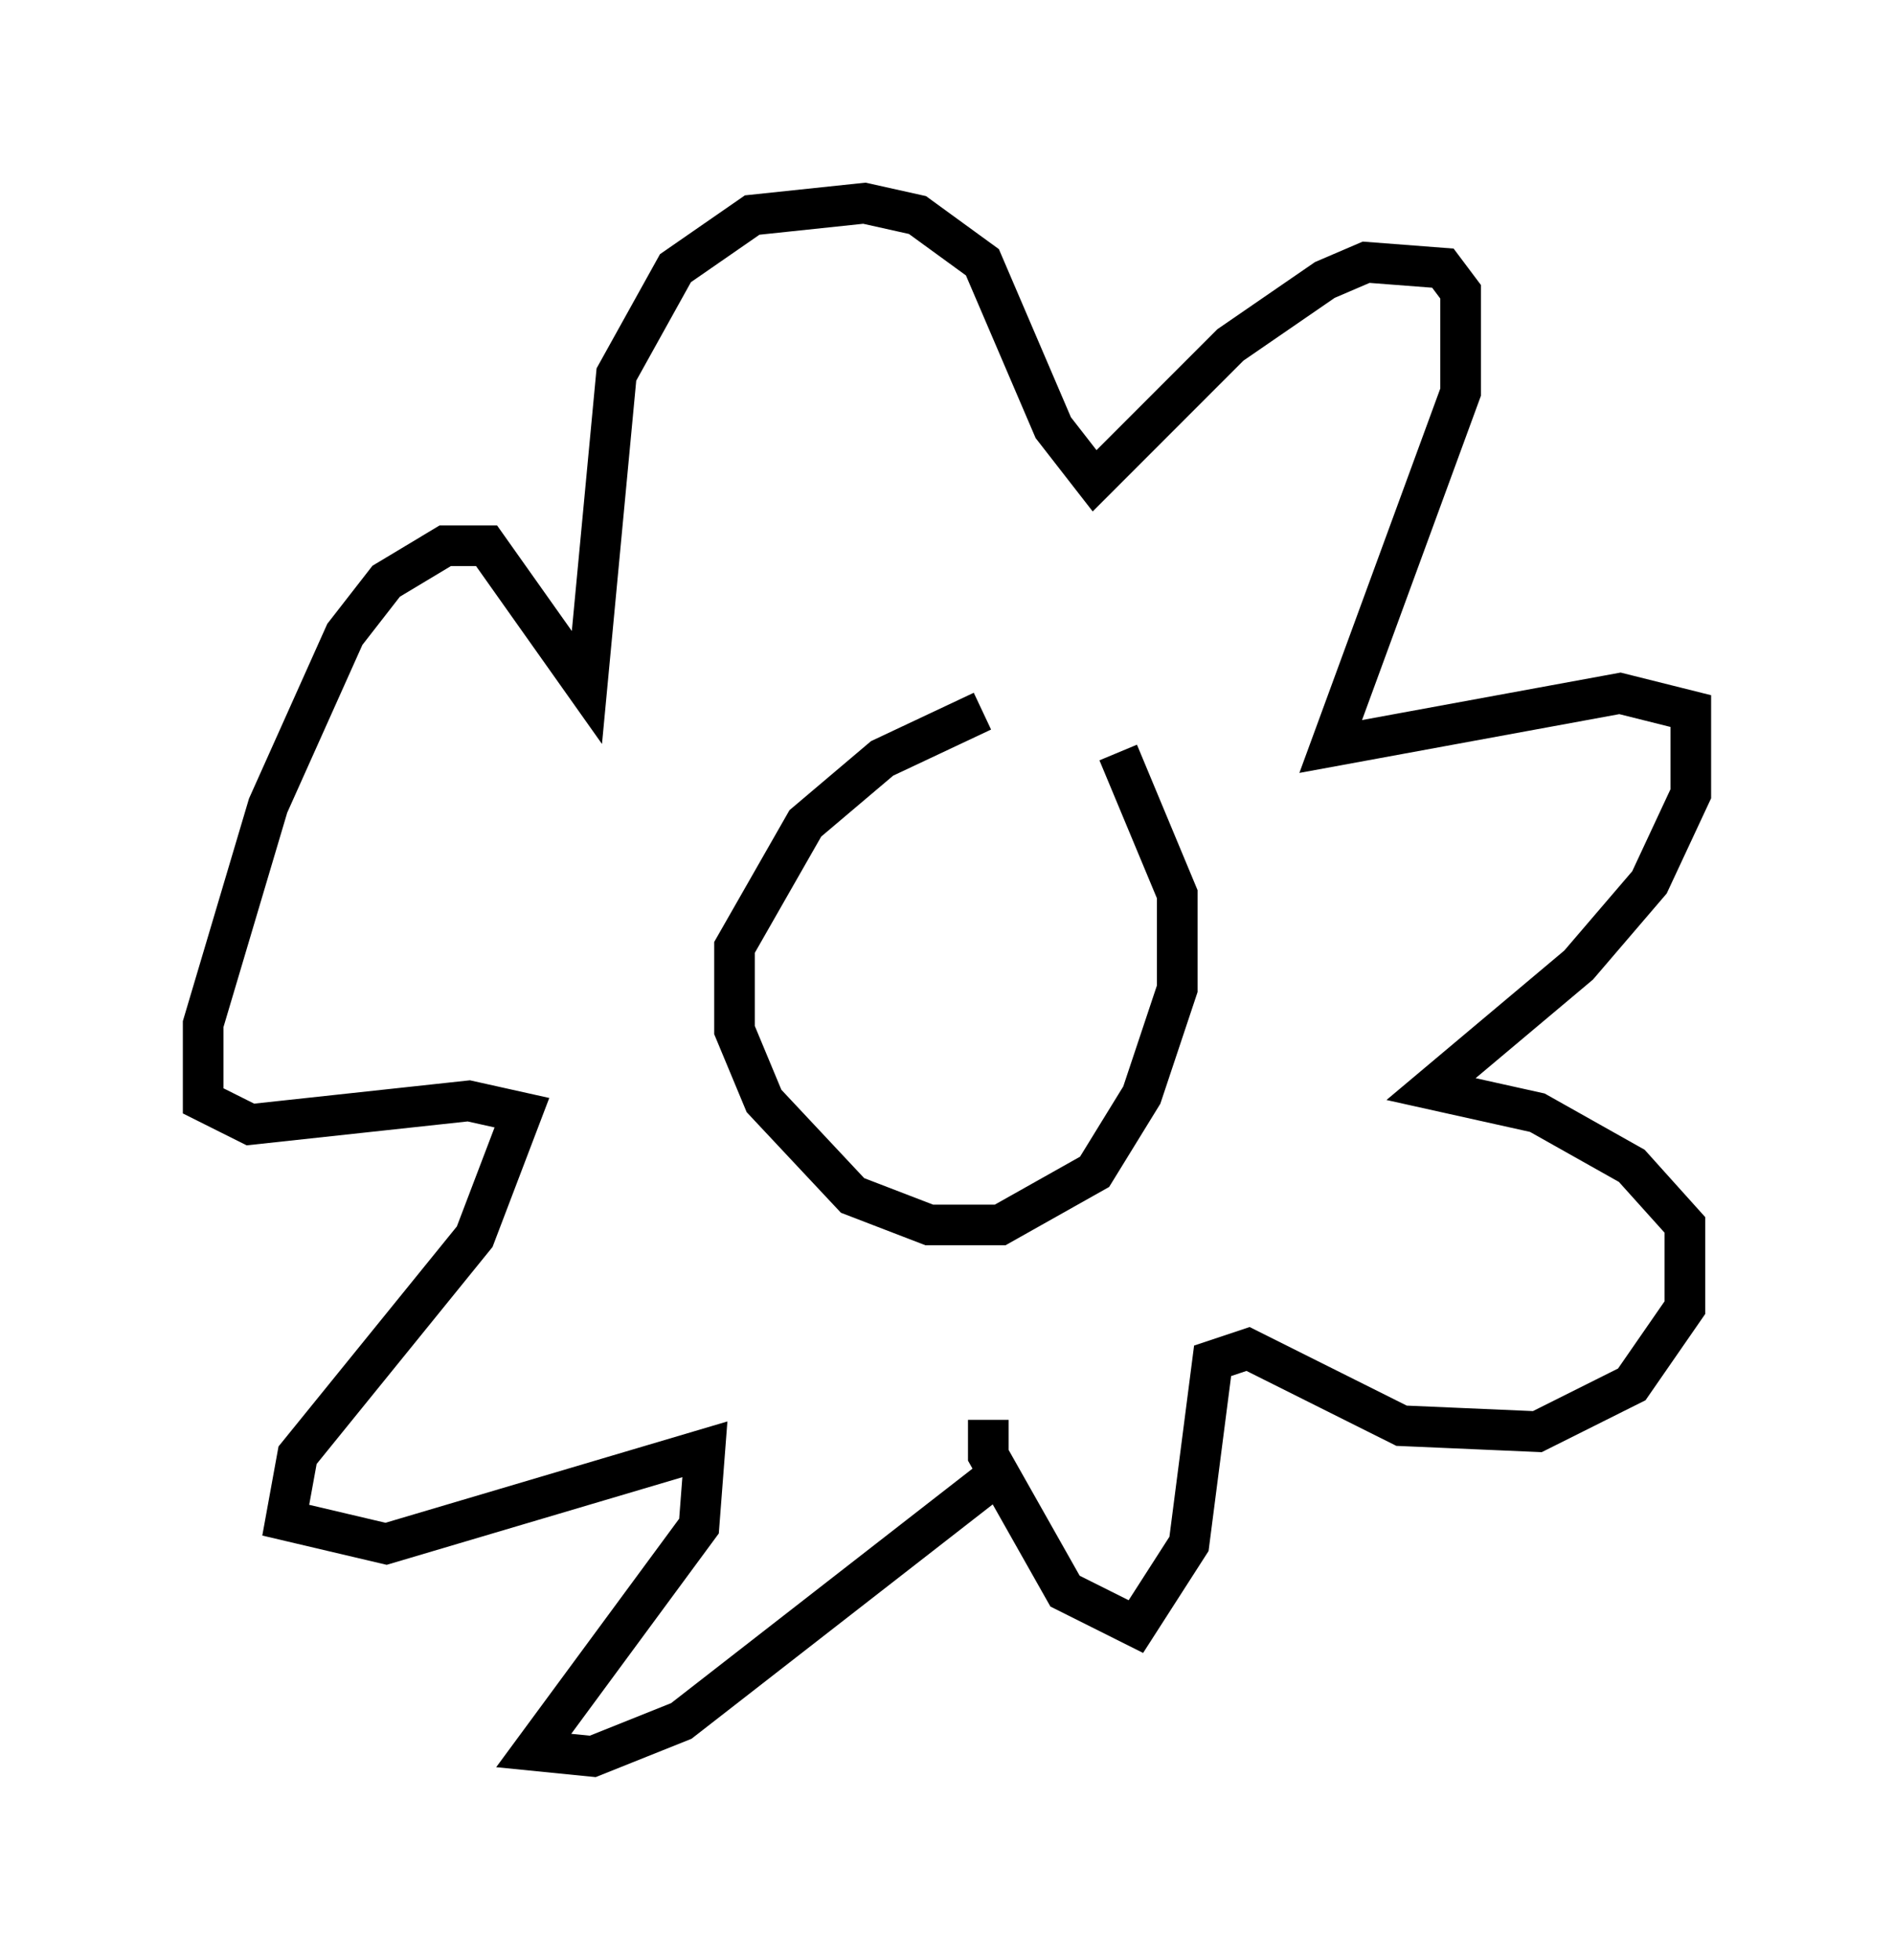 <?xml version="1.0" encoding="utf-8" ?>
<svg baseProfile="full" height="48.201" version="1.1" width="46.603" xmlns="http://www.w3.org/2000/svg" xmlns:ev="http://www.w3.org/2001/xml-events" xmlns:xlink="http://www.w3.org/1999/xlink"><defs /><rect fill="white" height="48.201" width="46.603" x="0" y="0" /><path d="M26.642, 17.346 m-2.469, 0.145 l-2.469, 1.162 -1.888, 1.598 l-1.743, 3.05 0.0, 2.034 l0.726, 1.743 2.179, 2.324 l1.888, 0.726 1.743, 0.0 l2.324, -1.307 1.162, -1.888 l0.872, -2.615 0.0, -2.324 l-1.453, -3.486 m-3.196, 16.413 l0.0, 0.872 1.888, 3.341 l1.743, 0.872 1.307, -2.034 l0.581, -4.503 0.872, -0.291 l3.777, 1.888 3.341, 0.145 l2.324, -1.162 1.307, -1.888 l0.0, -2.034 -1.307, -1.453 l-2.324, -1.307 -2.615, -0.581 l3.631, -3.05 1.743, -2.034 l1.017, -2.179 0.0, -2.034 l-1.743, -0.436 -7.117, 1.307 l3.196, -8.715 0.0, -2.469 l-0.436, -0.581 -1.888, -0.145 l-1.017, 0.436 -2.324, 1.598 l-3.341, 3.341 -1.017, -1.307 l-1.743, -4.067 -1.598, -1.162 l-1.307, -0.291 -2.76, 0.291 l-1.888, 1.307 -1.453, 2.615 l-0.726, 7.698 -2.469, -3.486 l-1.017, 0.0 -1.453, 0.872 l-1.017, 1.307 -1.888, 4.212 l-1.598, 5.374 0.0, 1.888 l1.162, 0.581 5.374, -0.581 l1.307, 0.291 -1.162, 3.05 l-4.358, 5.374 -0.291, 1.598 l2.469, 0.581 7.844, -2.324 l-0.145, 1.888 -4.067, 5.52 l1.453, 0.145 2.179, -0.872 l7.844, -6.101 " fill="none" stroke="black" stroke-width="1" /></svg>